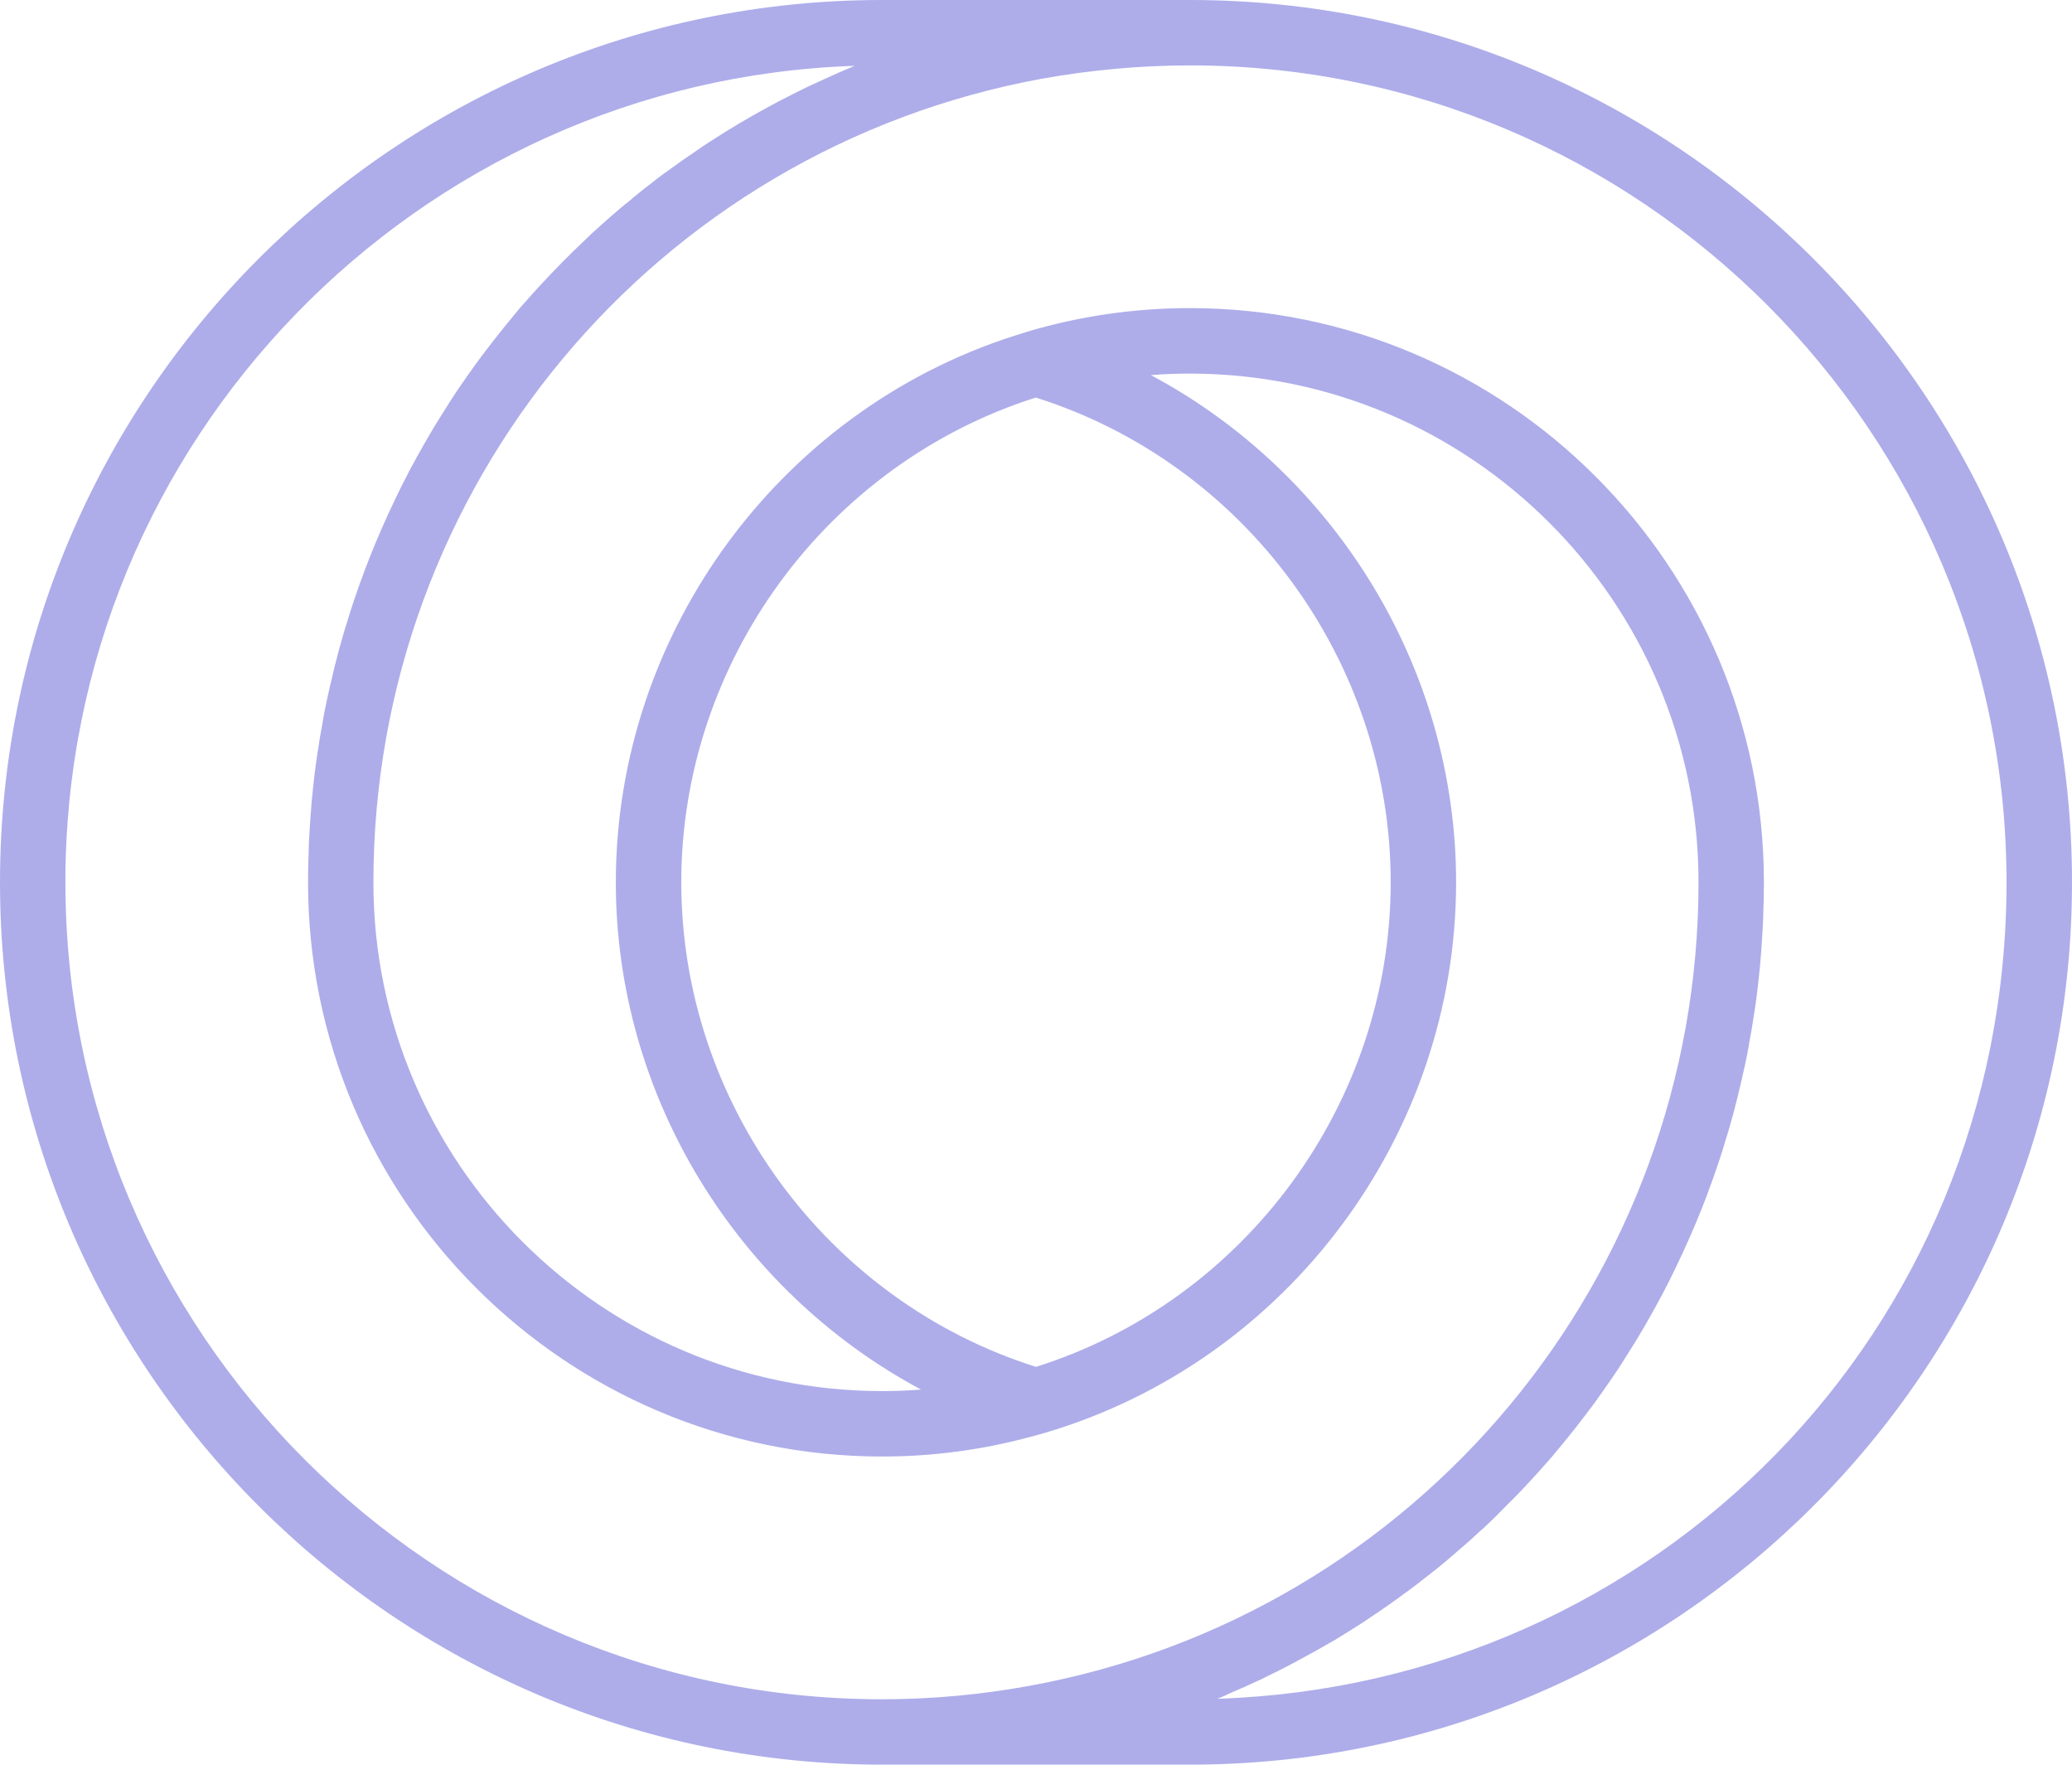<?xml version="1.0" encoding="UTF-8"?>
<svg id="Layer_2" xmlns="http://www.w3.org/2000/svg" viewBox="0 0 668.55 569.22"><defs><style>.cls-1{fill:#aeadea;}</style></defs><g id="Artboard_2"><g id="Logo"><path class="cls-1" d="M384.01,0h-99.47C127.67,0,0,127.67,0,284.61s127.67,284.61,284.54,284.61h99.47c156.87,0,284.54-127.67,284.54-284.61S540.87,0,384.01,0ZM21.1,284.61C21.1,142.24,134.5,25.96,275.75,21.24c-3.24,1.34-6.47,2.74-9.64,4.22-2.95,1.34-5.91,2.67-8.79,4.15-.7,.35-1.41,.7-2.11,1.06-2.67,1.34-5.35,2.74-8.02,4.22-6.12,3.31-12.1,6.89-17.94,10.69-1.76,1.13-3.45,2.25-5.14,3.45-2.53,1.69-5.06,3.45-7.53,5.28-2.04,1.41-4.15,2.95-6.12,4.57-1.83,1.34-3.66,2.81-5.42,4.29-.63,.49-1.27,.98-1.83,1.55-2.04,1.55-4.01,3.24-5.91,4.92-1.27,1.13-2.53,2.18-3.73,3.31-1.62,1.41-3.24,2.88-4.78,4.43-5.14,4.85-10.13,9.92-14.91,15.12-1.27,1.41-2.53,2.74-3.8,4.22-1.48,1.62-2.88,3.24-4.22,4.92-4.08,4.92-8.02,9.92-11.82,15.05-1.97,2.74-3.94,5.49-5.84,8.3-1.97,2.88-3.8,5.77-5.63,8.72-1.76,2.74-3.45,5.56-5.06,8.37-.07,.21-.21,.42-.35,.63-3.45,5.98-6.68,12.03-9.64,18.29-1.48,3.1-2.95,6.26-4.36,9.5-1.41,3.17-2.74,6.4-4.01,9.64-.77,2.04-1.62,4.08-2.32,6.19-.49,1.2-.91,2.39-1.34,3.66-.91,2.6-1.83,5.28-2.67,7.95-.21,.7-.42,1.41-.63,2.11-1.06,3.24-1.97,6.47-2.88,9.78,0,.07,0,.14-.07,.28-.91,3.38-1.76,6.82-2.53,10.27-.14,.49-.28,.98-.35,1.48-.56,2.46-1.13,4.99-1.62,7.53-.28,1.34-.49,2.67-.7,4.01-.49,2.6-.98,5.28-1.34,7.95-.49,2.81-.84,5.63-1.2,8.44-.14,1.27-.28,2.53-.42,3.73-.35,3.1-.63,6.19-.84,9.22-.21,3.02-.42,6.05-.56,9.07,0,.84-.07,1.69-.07,2.53-.14,3.38-.21,6.82-.21,10.27,0,102.14,83.08,185.22,185.22,185.22,16.39,0,32.57-2.18,48.04-6.4,.77-.21,1.55-.35,2.32-.63,.77-.21,1.48-.42,2.25-.63,78.08-23.07,132.6-96.02,132.6-177.55,0-69.08-39.11-131.97-98.48-163.62,4.22-.35,8.37-.49,12.59-.49,90.46,0,164.11,73.58,164.11,164.11,0,127.32-90.74,236.29-215.74,259.15-15.69,2.88-31.73,4.36-47.76,4.36-145.26,0-263.44-118.25-263.44-263.51Zm427.62,0c0,71.12-46.85,134.99-114.45,156.3-67.53-21.31-114.45-85.19-114.45-156.3s46.85-134.92,114.38-156.37c67.6,21.31,114.52,85.12,114.52,156.37Zm-55.92,263.37c1.27-.49,2.46-.98,3.66-1.62,3.52-1.48,6.96-3.02,10.41-4.64,.49-.21,.91-.42,1.41-.7,3.52-1.69,7.03-3.45,10.48-5.35,3.59-1.9,7.1-3.87,10.62-5.91,.35-.21,.7-.42,1.13-.63,3.17-1.97,6.33-3.87,9.43-5.91,3.38-2.25,6.75-4.5,10.06-6.89,3.31-2.39,6.61-4.78,9.78-7.32,3.1-2.39,6.19-4.85,9.14-7.46,.14-.07,.35-.21,.49-.42,2.81-2.39,5.56-4.78,8.23-7.32,.35-.28,.63-.56,.98-.84,2.6-2.39,5.06-4.85,7.53-7.39,2.88-2.81,5.77-5.84,8.51-8.86,1.27-1.41,2.53-2.74,3.8-4.22,1.48-1.62,2.88-3.24,4.22-4.92,4.08-4.85,8.02-9.92,11.82-15.05,1.97-2.74,3.94-5.49,5.84-8.3,1.97-2.88,3.8-5.77,5.63-8.72,1.76-2.74,3.45-5.56,5.06-8.37,.14-.21,.21-.42,.35-.63,3.45-5.98,6.68-12.03,9.64-18.29,1.48-3.1,2.95-6.26,4.36-9.5,1.41-3.17,2.74-6.4,4.01-9.64,.77-2.04,1.62-4.08,2.32-6.19,.49-1.2,.91-2.46,1.34-3.66,.91-2.6,1.83-5.28,2.67-7.95,.21-.7,.42-1.41,.63-2.11,1.05-3.24,1.97-6.47,2.88-9.78,0-.07,.07-.21,.07-.28,.91-3.38,1.76-6.82,2.53-10.27,.14-.49,.28-.98,.35-1.48,.56-2.46,1.13-4.99,1.62-7.53,.28-1.34,.49-2.67,.7-4.01,.49-2.6,.98-5.28,1.34-7.95,.49-2.81,.84-5.63,1.2-8.44,.14-1.2,.28-2.46,.42-3.73,.35-3.09,.63-6.19,.84-9.22,.21-3.02,.42-6.05,.56-9.07,0-.84,.07-1.69,.07-2.53,.14-3.38,.21-6.82,.21-10.27,0-102.14-83.08-185.22-185.22-185.22-18.01,0-35.73,2.6-52.69,7.67-.14,.07-.21,.07-.35,.14-77.87,23.14-132.18,96.02-132.18,177.41,0,69.01,39.11,131.89,98.48,163.62-4.15,.35-8.37,.49-12.59,.49-90.46,0-164.11-73.65-164.11-164.11,0-127.32,90.74-236.36,215.74-259.22,15.69-2.81,31.73-4.29,47.76-4.29,145.26,0,263.44,118.18,263.44,263.51s-113.46,258.73-254.64,263.37Z"/></g></g></svg>